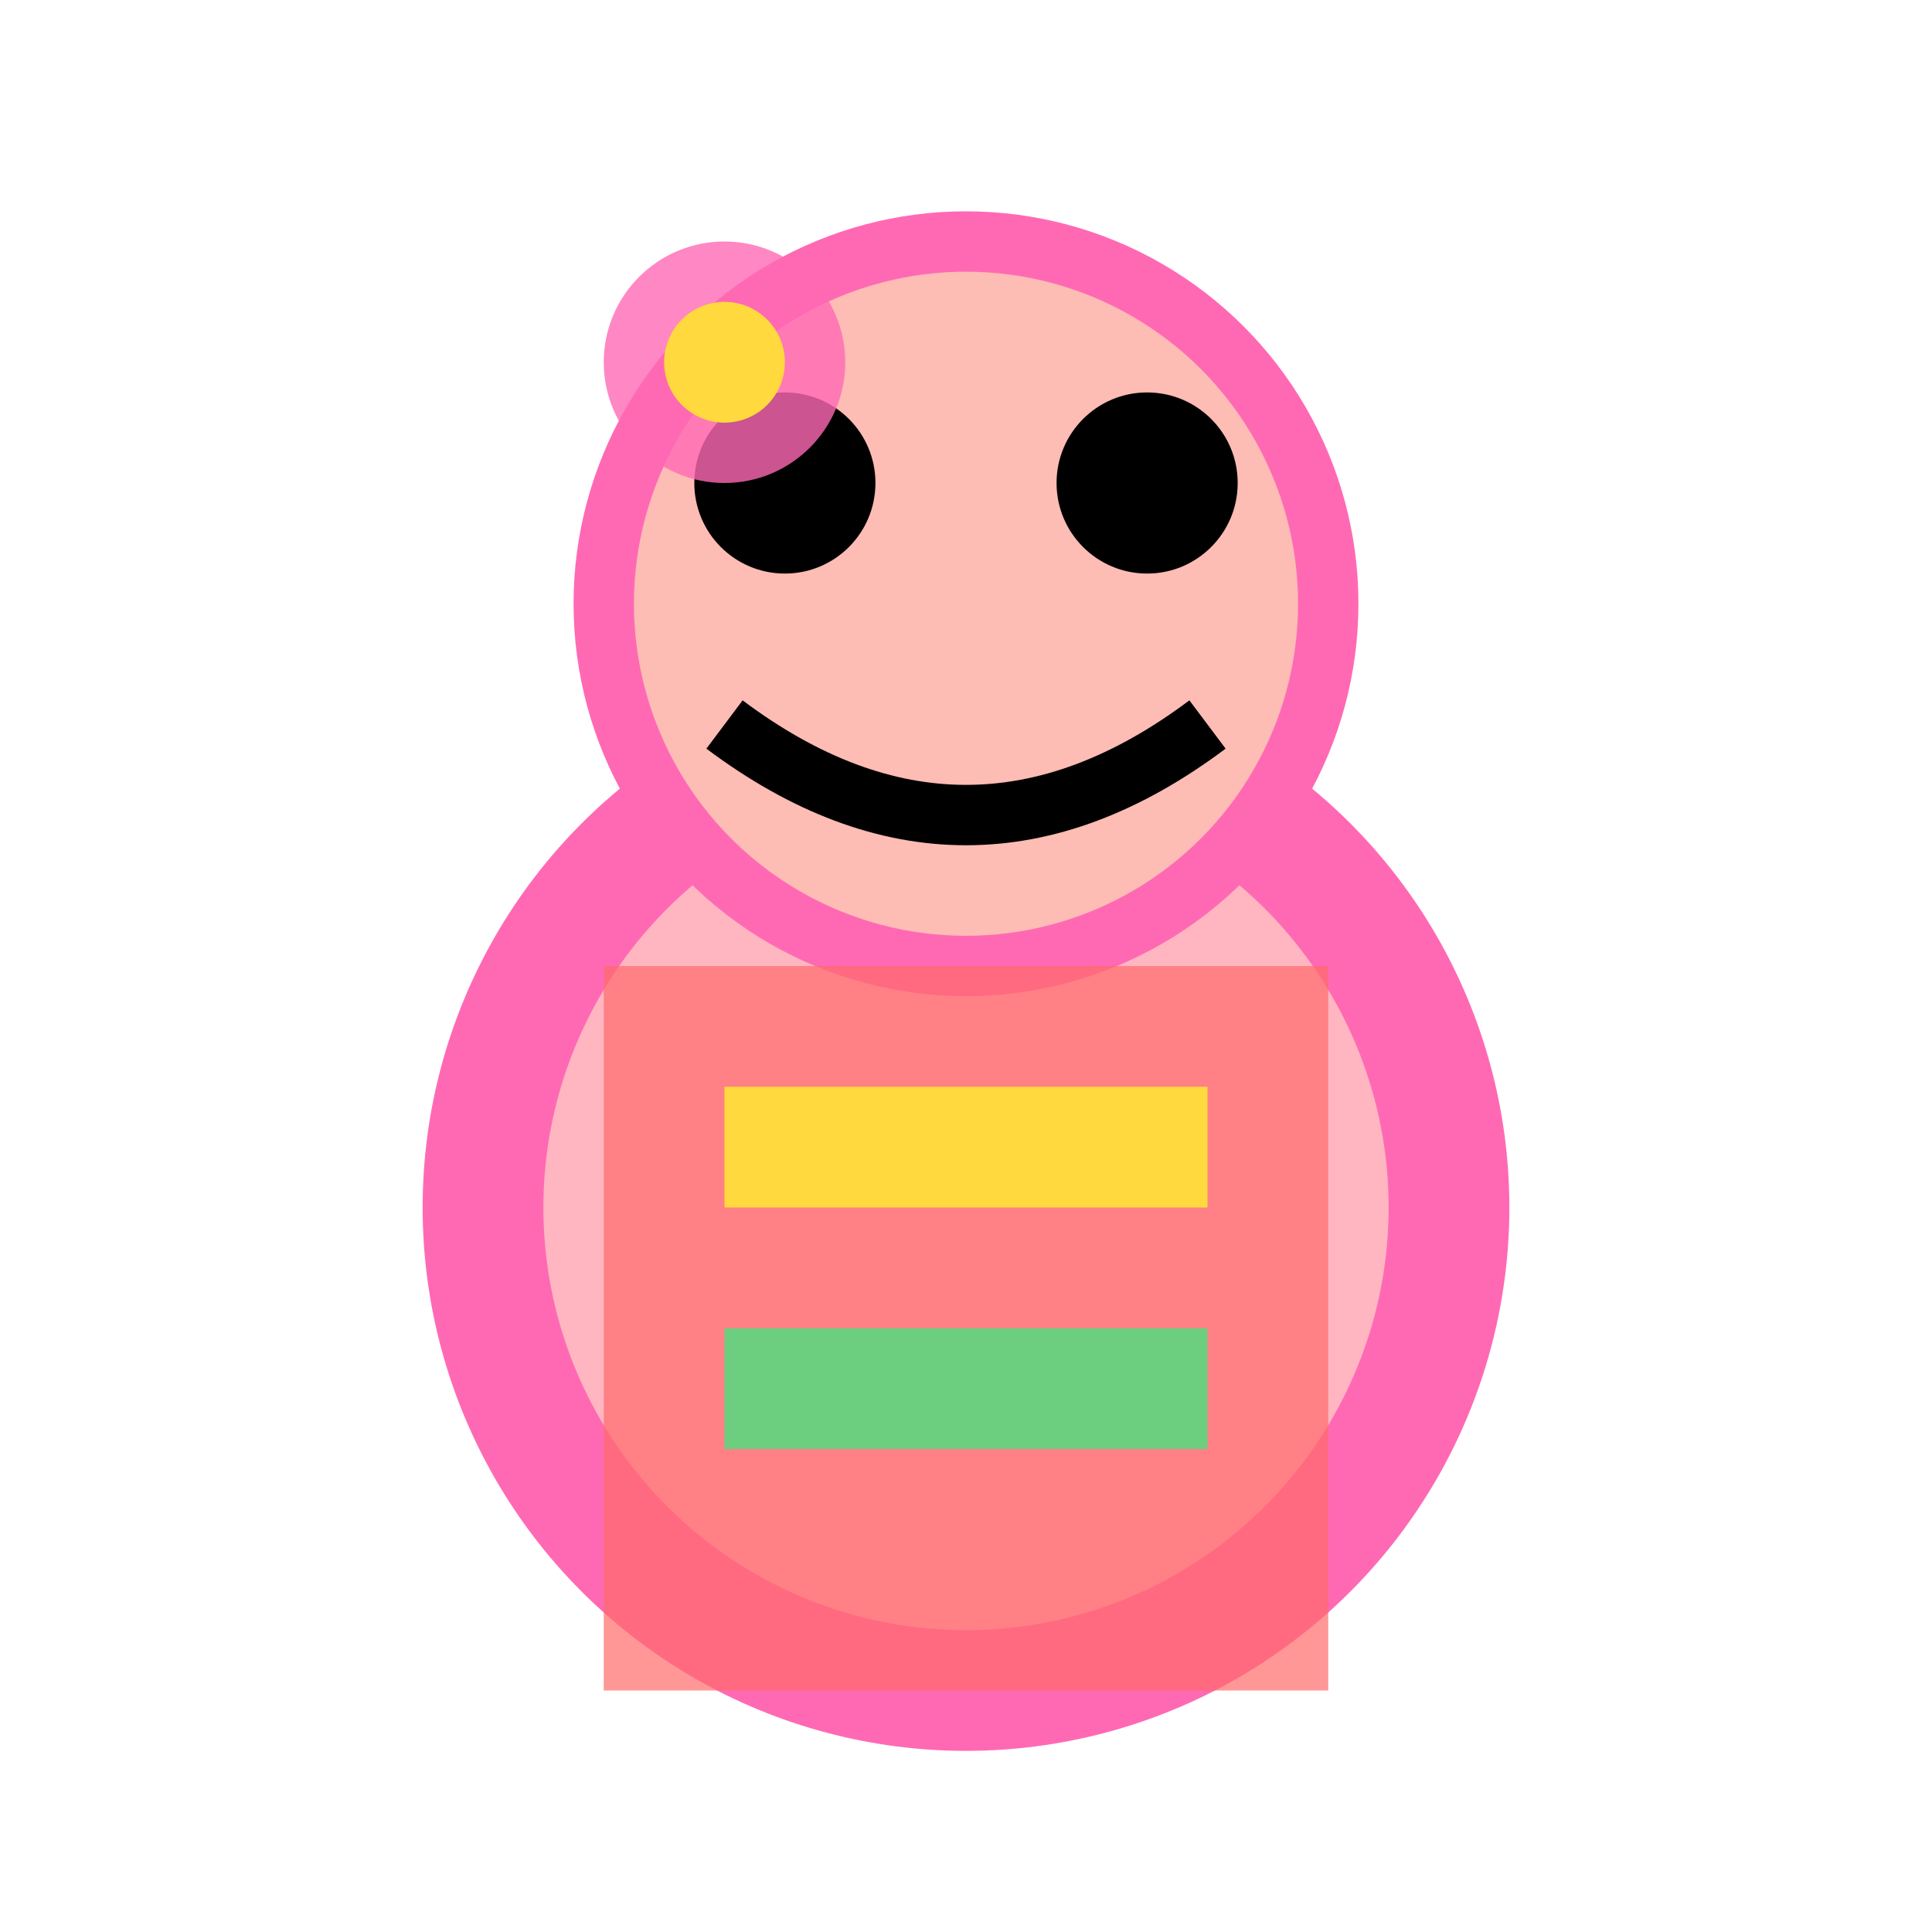 <svg width="32" height="32" xmlns="http://www.w3.org/2000/svg">
  <!-- Japanese Festival Avatar -->
  
  <!-- Avatar body (kimono style) -->
  <circle cx="16" cy="20" r="8" fill="#FFB6C1" stroke="#FF69B4" stroke-width="2"/>
  
  <!-- Avatar head -->
  <circle cx="16" cy="10" r="6" fill="#FDBCB4" stroke="#FF69B4" stroke-width="1"/>
  
  <!-- Eyes -->
  <circle cx="13" cy="8" r="1.5" fill="#000"/>
  <circle cx="19" cy="8" r="1.5" fill="#000"/>
  
  <!-- Smile -->
  <path d="M 12 12 Q 16 15 20 12" stroke="#000" stroke-width="1" fill="none"/>
  
  <!-- Japanese festival clothing pattern -->
  <rect x="10" y="16" width="12" height="12" fill="#FF6B6B" opacity="0.7"/>
  <rect x="12" y="18" width="8" height="2" fill="#FFD93D"/>
  <rect x="12" y="22" width="8" height="2" fill="#6BCF7F"/>
  
  <!-- Festival accessory (small flower) -->
  <circle cx="12" cy="6" r="2" fill="#FF69B4" opacity="0.8"/>
  <circle cx="12" cy="6" r="1" fill="#FFD93D"/>
</svg>
